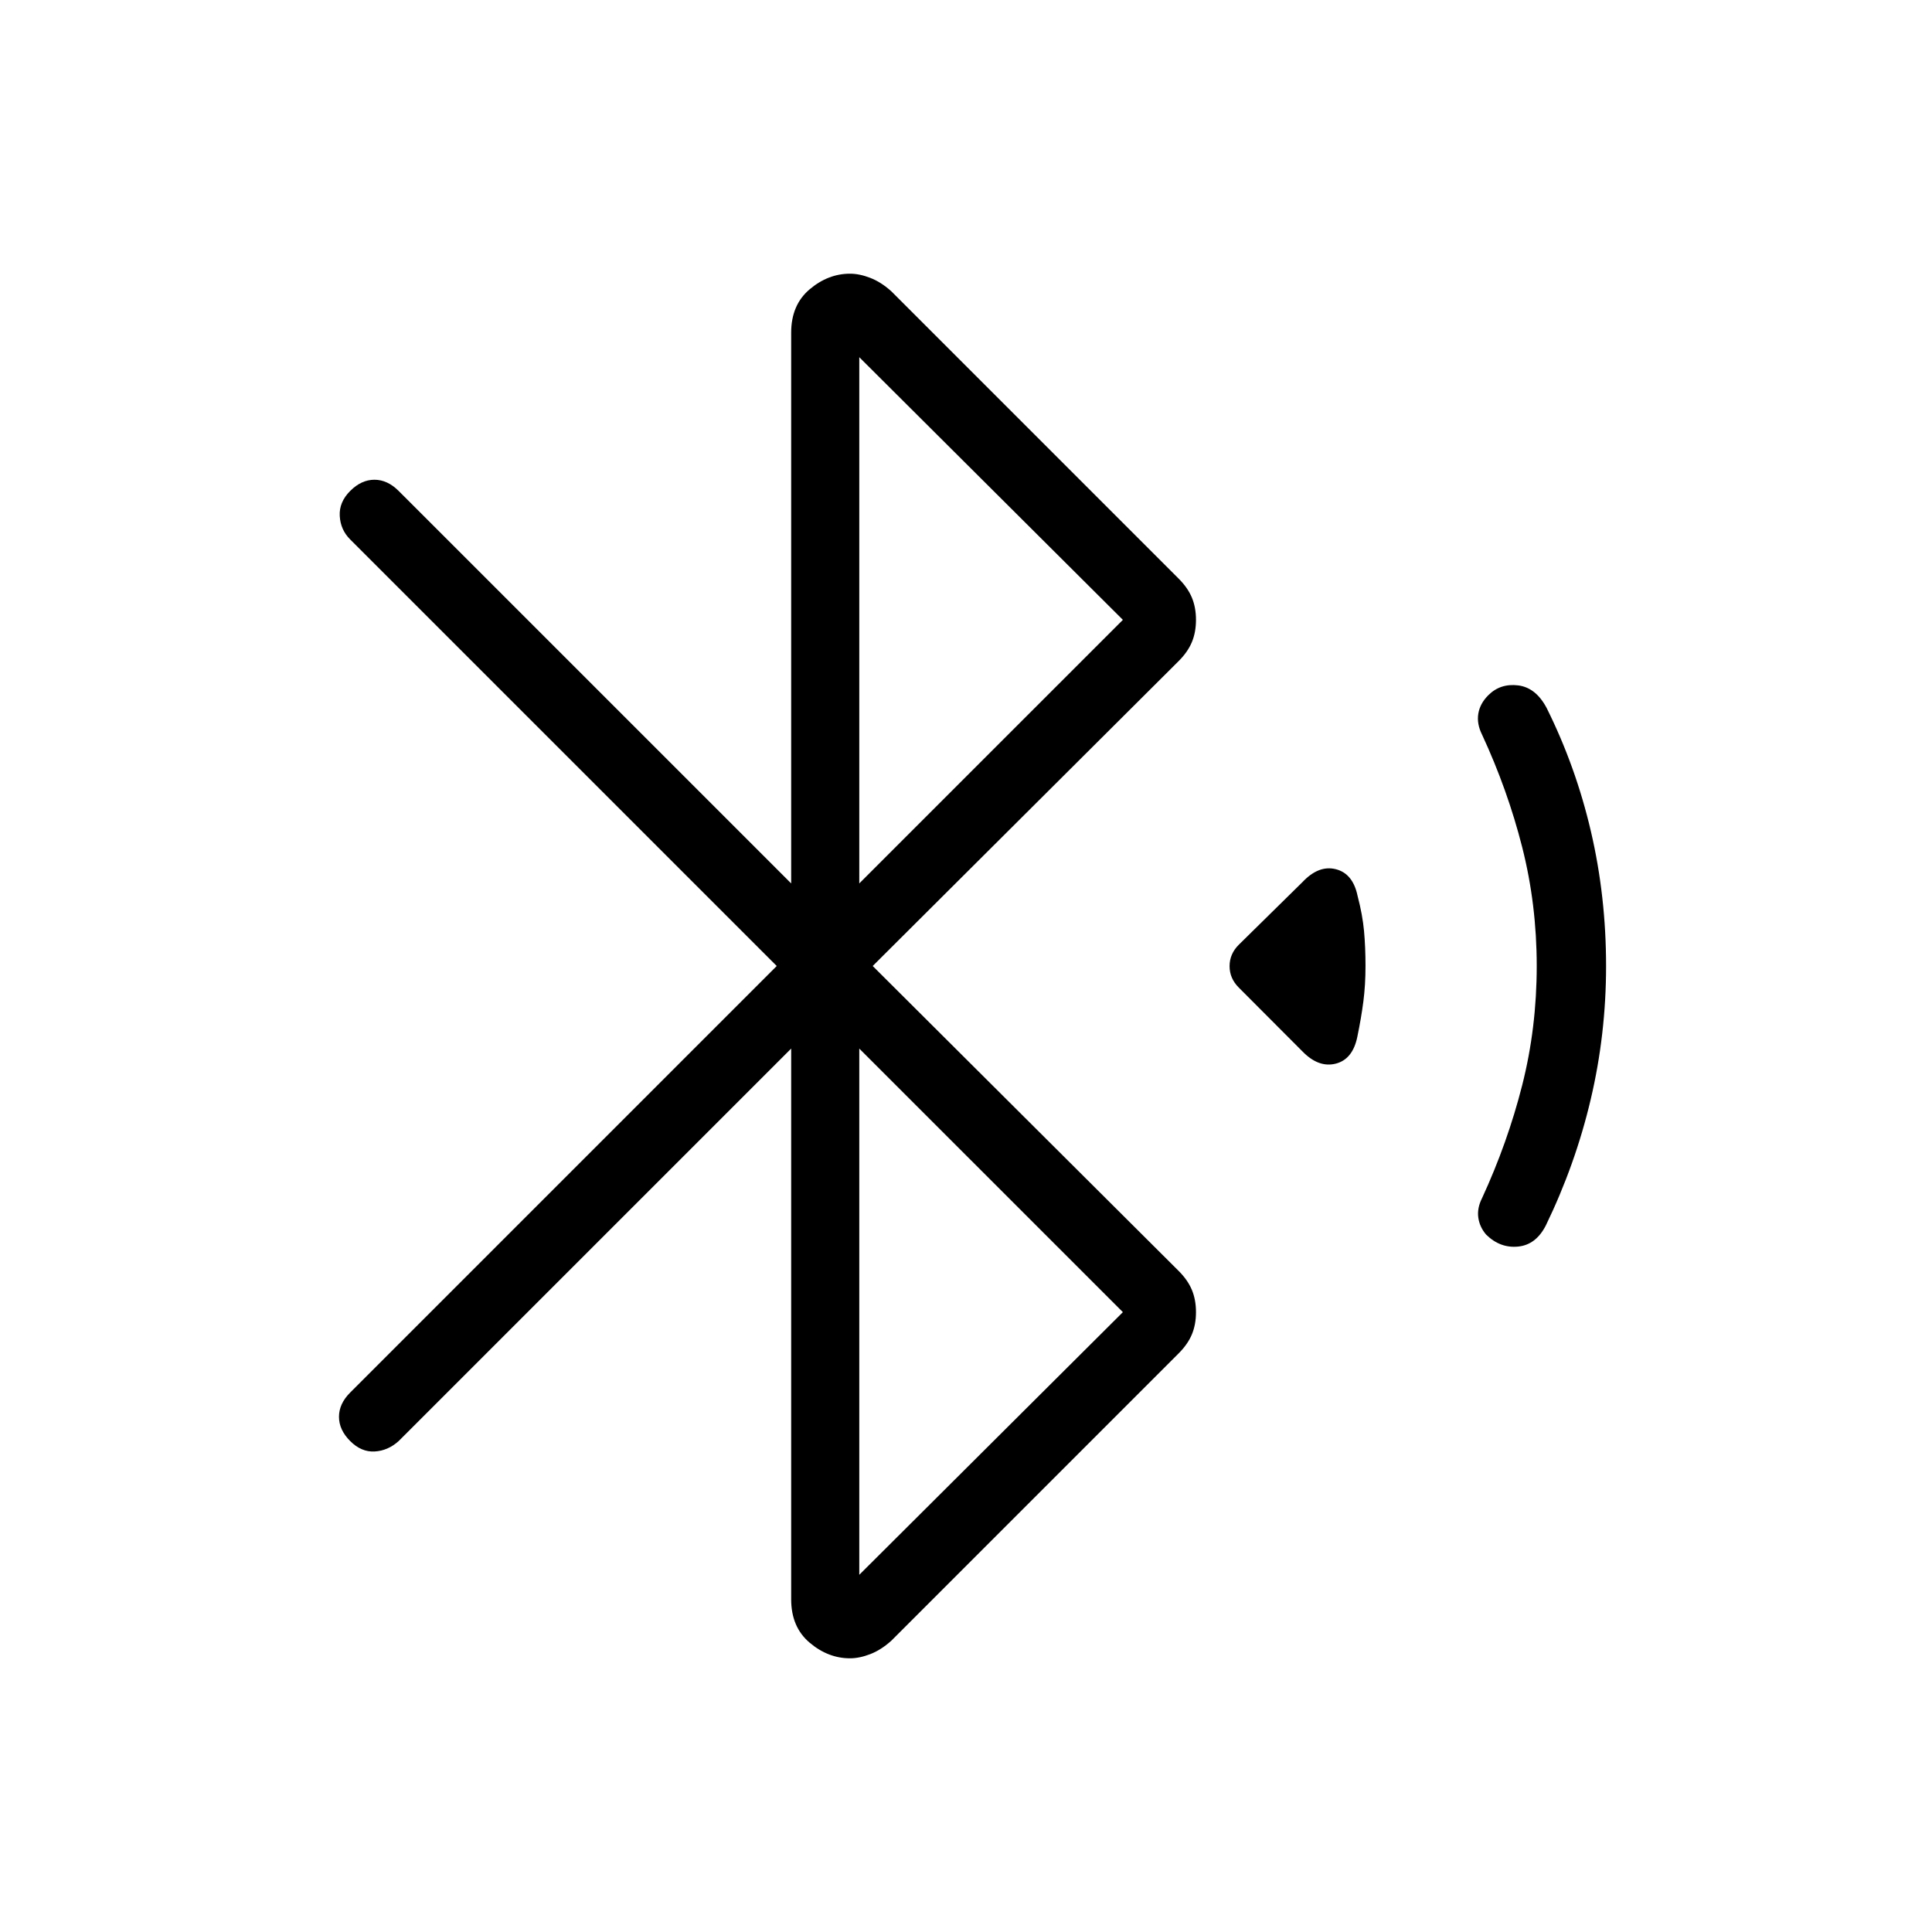 <svg xmlns="http://www.w3.org/2000/svg" height="40" viewBox="0 -960 960 960" width="40"><path d="M393.13-438.97 198.1-243.95q-5.31 4.8-11.92 5.18-6.62.39-12.18-5.18-5.56-5.56-5.56-12.05 0-6.49 5.56-12.05L385.95-480 174-691.95q-4.8-4.79-5.18-11.67-.38-6.87 5.18-12.43 5.56-5.57 12.05-5.57 6.49 0 12.05 5.57l195.03 195.02v-273.66q0-13.8 9.18-21.55 9.18-7.76 20.05-7.76 4.72 0 10.08 2.08 5.35 2.07 10.43 6.64l142.77 142.77q4.57 4.56 6.6 9.46 2.04 4.9 2.04 11.05t-2.04 11.05q-2.03 4.9-6.6 9.46L433.64-480l152 151.49q4.57 4.56 6.6 9.46 2.04 4.9 2.04 11.05t-2.04 11.05q-2.03 4.9-6.6 9.46L442.87-144.72q-5.08 4.57-10.43 6.64-5.36 2.08-10.08 2.08-10.87 0-20.05-7.76-9.18-7.75-9.18-21.55v-273.66Zm33.84-82.06L557.95-652 426.97-782.51v261.48Zm0 343.54L557.95-308 426.97-438.97v261.48Zm220.31-259.97-31.74-31.82q-4.57-4.57-4.57-10.64 0-6.08 4.57-10.64l31.59-31.08q8.1-8.62 16.63-6.46 8.52 2.15 10.83 13.33 2.46 9.39 3.19 17.39t.73 17.38q0 9.38-1.06 17.62-1.07 8.23-3.01 17.61-2.31 11.18-10.76 13.3-8.45 2.11-16.4-5.99Zm91.21 90.97q-3.26-3.77-3.93-8.48-.66-4.72 1.88-9.72 12.69-27.54 19.92-56.04 7.23-28.5 7.23-59.27 0-30.62-7.23-59.08-7.23-28.46-19.92-55.84-2.7-5.39-1.88-10.44.82-5.05 4.98-9.2 5.95-5.95 14.79-4.88 8.85 1.08 14.23 11.31 14.47 29.1 21.98 61.35 7.51 32.24 7.51 66.78 0 33.87-7.63 66.26-7.62 32.38-22.32 62.69-4.92 9.61-13.81 10.47-8.88.86-15.8-5.91Z"/></svg>